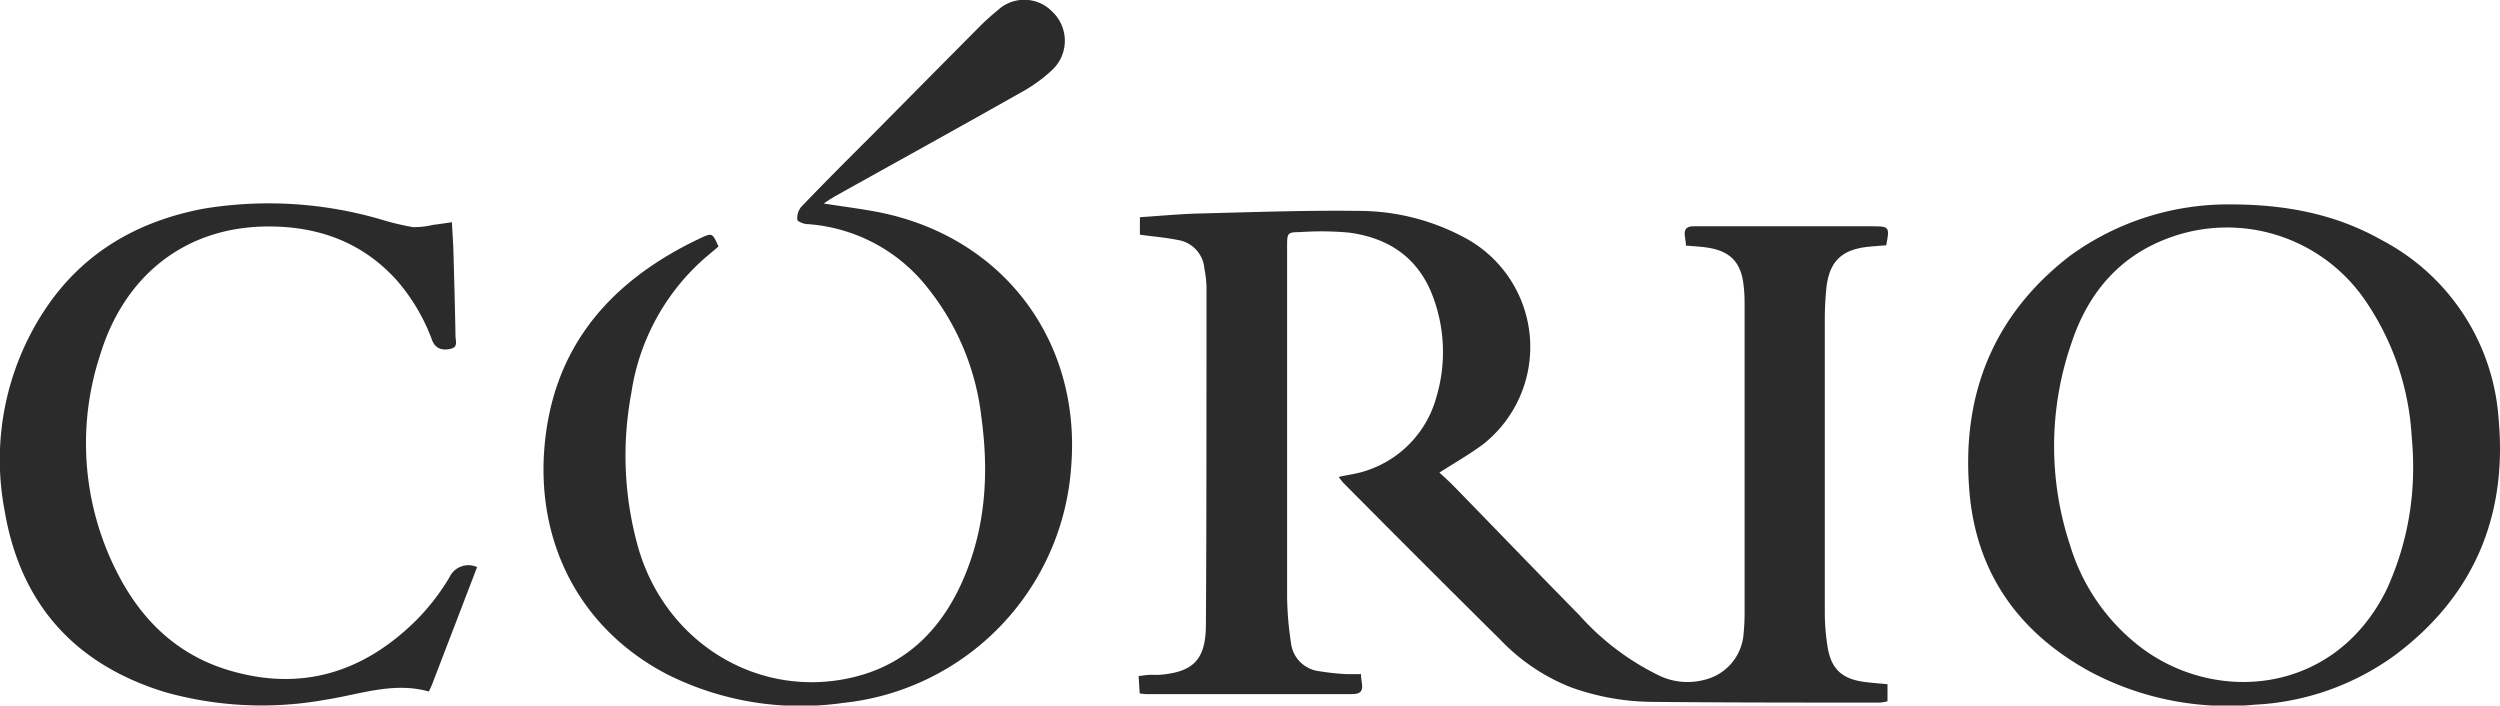 <svg id="logo_corio" class="u-show-v-scroll" data-name="Layer 1"
    xmlns="http://www.w3.org/2000/svg" viewBox="0 0 250 70.55">
    <defs>
        <style>.cls-1{fill:#2b2b2b;}</style>
    </defs>
    <path class="cls-1" d="M188.75,68.42v1.71a4.84,4.84,0,0,1-.76.13c-7.52,0-15.05,0-22.57-.07a24.54,24.54,0,0,1-8.3-1.45A19.71,19.71,0,0,1,150.06,64q-7.89-7.81-15.71-15.7a6.22,6.22,0,0,1-.48-.61c1-.22,1.86-.32,2.69-.6a10.71,10.71,0,0,0,7.12-7.53,15.7,15.7,0,0,0-.26-9.54c-1.37-4.06-4.37-6.21-8.52-6.76a30.67,30.67,0,0,0-4.89-.05c-1.3,0-1.3.11-1.3,1.48,0,3.19,0,6.38,0,9.57,0,8.47,0,16.93,0,25.4a32.62,32.62,0,0,0,.39,4.63,3.21,3.21,0,0,0,2.83,2.83,23.94,23.94,0,0,0,2.67.29c.48,0,1,0,1.5,0,0,.4.07.68.1,1,.09.74-.21,1-1,1-6.87,0-13.74,0-20.61,0a5.24,5.24,0,0,1-.62-.07l-.11-1.73c.39-.05.7-.1,1-.12s.66,0,1,0c3.44-.26,4.7-1.48,4.73-4.94.06-9.08.05-18.16.06-27.24q0-3.32,0-6.63a11.15,11.15,0,0,0-.21-1.82A3.15,3.15,0,0,0,117.79,24c-1.23-.25-2.49-.35-3.8-.53V21.72c2-.13,4-.32,5.91-.37,5.32-.13,10.63-.33,15.95-.26a22.35,22.35,0,0,1,11,2.89,12.39,12.39,0,0,1,1.47,20.44c-1.34,1-2.86,1.87-4.38,2.84.48.44,1,.9,1.47,1.39,4.17,4.27,8.3,8.58,12.49,12.83a25.81,25.81,0,0,0,7.86,6,6.57,6.57,0,0,0,4.65.51,5.12,5.12,0,0,0,3.95-4.62,22.58,22.58,0,0,0,.1-2.33q0-15.09,0-30.19c0-.73,0-1.47-.09-2.2-.22-2.42-1.36-3.59-3.78-3.91-.64-.09-1.29-.12-2-.18,0-.35-.07-.66-.11-1-.08-.7.25-.94.93-.93,1.76,0,3.52,0,5.27,0h12.52c1.74,0,1.78.05,1.42,1.9-.62.05-1.26.09-1.91.16-2.58.3-3.78,1.5-4.07,4.09-.1,1-.15,2-.16,2.94q0,14.65,0,29.33a22.47,22.47,0,0,0,.28,3.66c.37,2.21,1.45,3.18,3.66,3.48C187.18,68.29,187.91,68.34,188.75,68.42Z"/>
    <path class="cls-1" d="M82.38,20.35c2.07.33,3.92.55,5.74.92,12.3,2.56,20,12.89,19,25.38A25.52,25.52,0,0,1,84.33,70.29a29.74,29.74,0,0,1-17.64-2.87c-8.63-4.5-13.11-13.08-12.23-22.87.83-9.19,5.76-15.48,13.65-19.76.61-.33,1.23-.64,1.86-.94,1.26-.59,1.26-.58,1.88.8l-1.28,1.08a22.29,22.29,0,0,0-7.44,13.59,33.9,33.9,0,0,0,.72,15.54c2.83,9.63,12.3,15.23,21.77,12.79,4.93-1.27,8.26-4.52,10.38-9,2.54-5.39,2.94-11.09,2.14-16.91a25.19,25.19,0,0,0-5.41-13,16.73,16.73,0,0,0-12-6.33c-.36,0-1-.27-1-.45a1.77,1.77,0,0,1,.39-1.27c2.29-2.39,4.63-4.73,7-7.09Q92.39,8.27,97.71,2.91A24.92,24.92,0,0,1,99.8,1a3.89,3.89,0,0,1,5.43.17,4,4,0,0,1,.07,5.75A15.34,15.34,0,0,1,102,9.3c-6.15,3.48-12.34,6.89-18.52,10.34C83.19,19.82,82.87,20,82.38,20.35Z"/>
    <path class="cls-1" d="M223,20.44c5.67,0,10.64,1,15.21,3.59A21.89,21.89,0,0,1,249.87,42c.86,9.67-2.53,17.67-10.39,23.53a26,26,0,0,1-14,4.94,29.31,29.31,0,0,1-16.59-3.37c-7-3.87-11.21-9.75-11.93-17.75-.87-9.6,2.2-17.71,10-23.74A26.88,26.88,0,0,1,223,20.44Zm18.31,25.81c0-.69-.06-1.71-.15-2.73a26.73,26.73,0,0,0-4.8-13.71,16.74,16.74,0,0,0-19.52-6c-4.92,1.82-8,5.5-9.63,10.31A31.52,31.52,0,0,0,207,54.5a20.18,20.18,0,0,0,6.87,10.07c7.53,5.9,19.59,5,24.8-5.63A29.11,29.11,0,0,0,241.31,46.25Z"/>
    <path class="cls-1" d="M47.71,56.71l-4.5,11.73c-.09.23-.2.44-.32.71-3.56-1-6.92.3-10.32.82a35.65,35.65,0,0,1-16.14-.78C7.41,66.4,2,60.32.45,51A27.18,27.18,0,0,1,4.47,31c3.77-5.7,9.23-8.87,15.88-10.13a40,40,0,0,1,17.83,1.1,25.85,25.85,0,0,0,3.1.74,7.71,7.71,0,0,0,2-.22c.59-.07,1.18-.16,1.91-.27.05,1,.12,1.93.15,2.82.08,2.86.16,5.72.21,8.58,0,.47.3,1.1-.52,1.27s-1.49,0-1.83-.9a19.17,19.17,0,0,0-3.56-6c-3.5-3.86-8-5.41-13.07-5.34-8.12.11-14.16,4.95-16.57,12.88a28.35,28.35,0,0,0,1.76,21.81C14.14,62,17.7,65.45,22.8,67c7.27,2.21,13.55.27,18.85-5a22.33,22.33,0,0,0,3.29-4.26A2.09,2.09,0,0,1,47.71,56.71Z"/>
</svg>